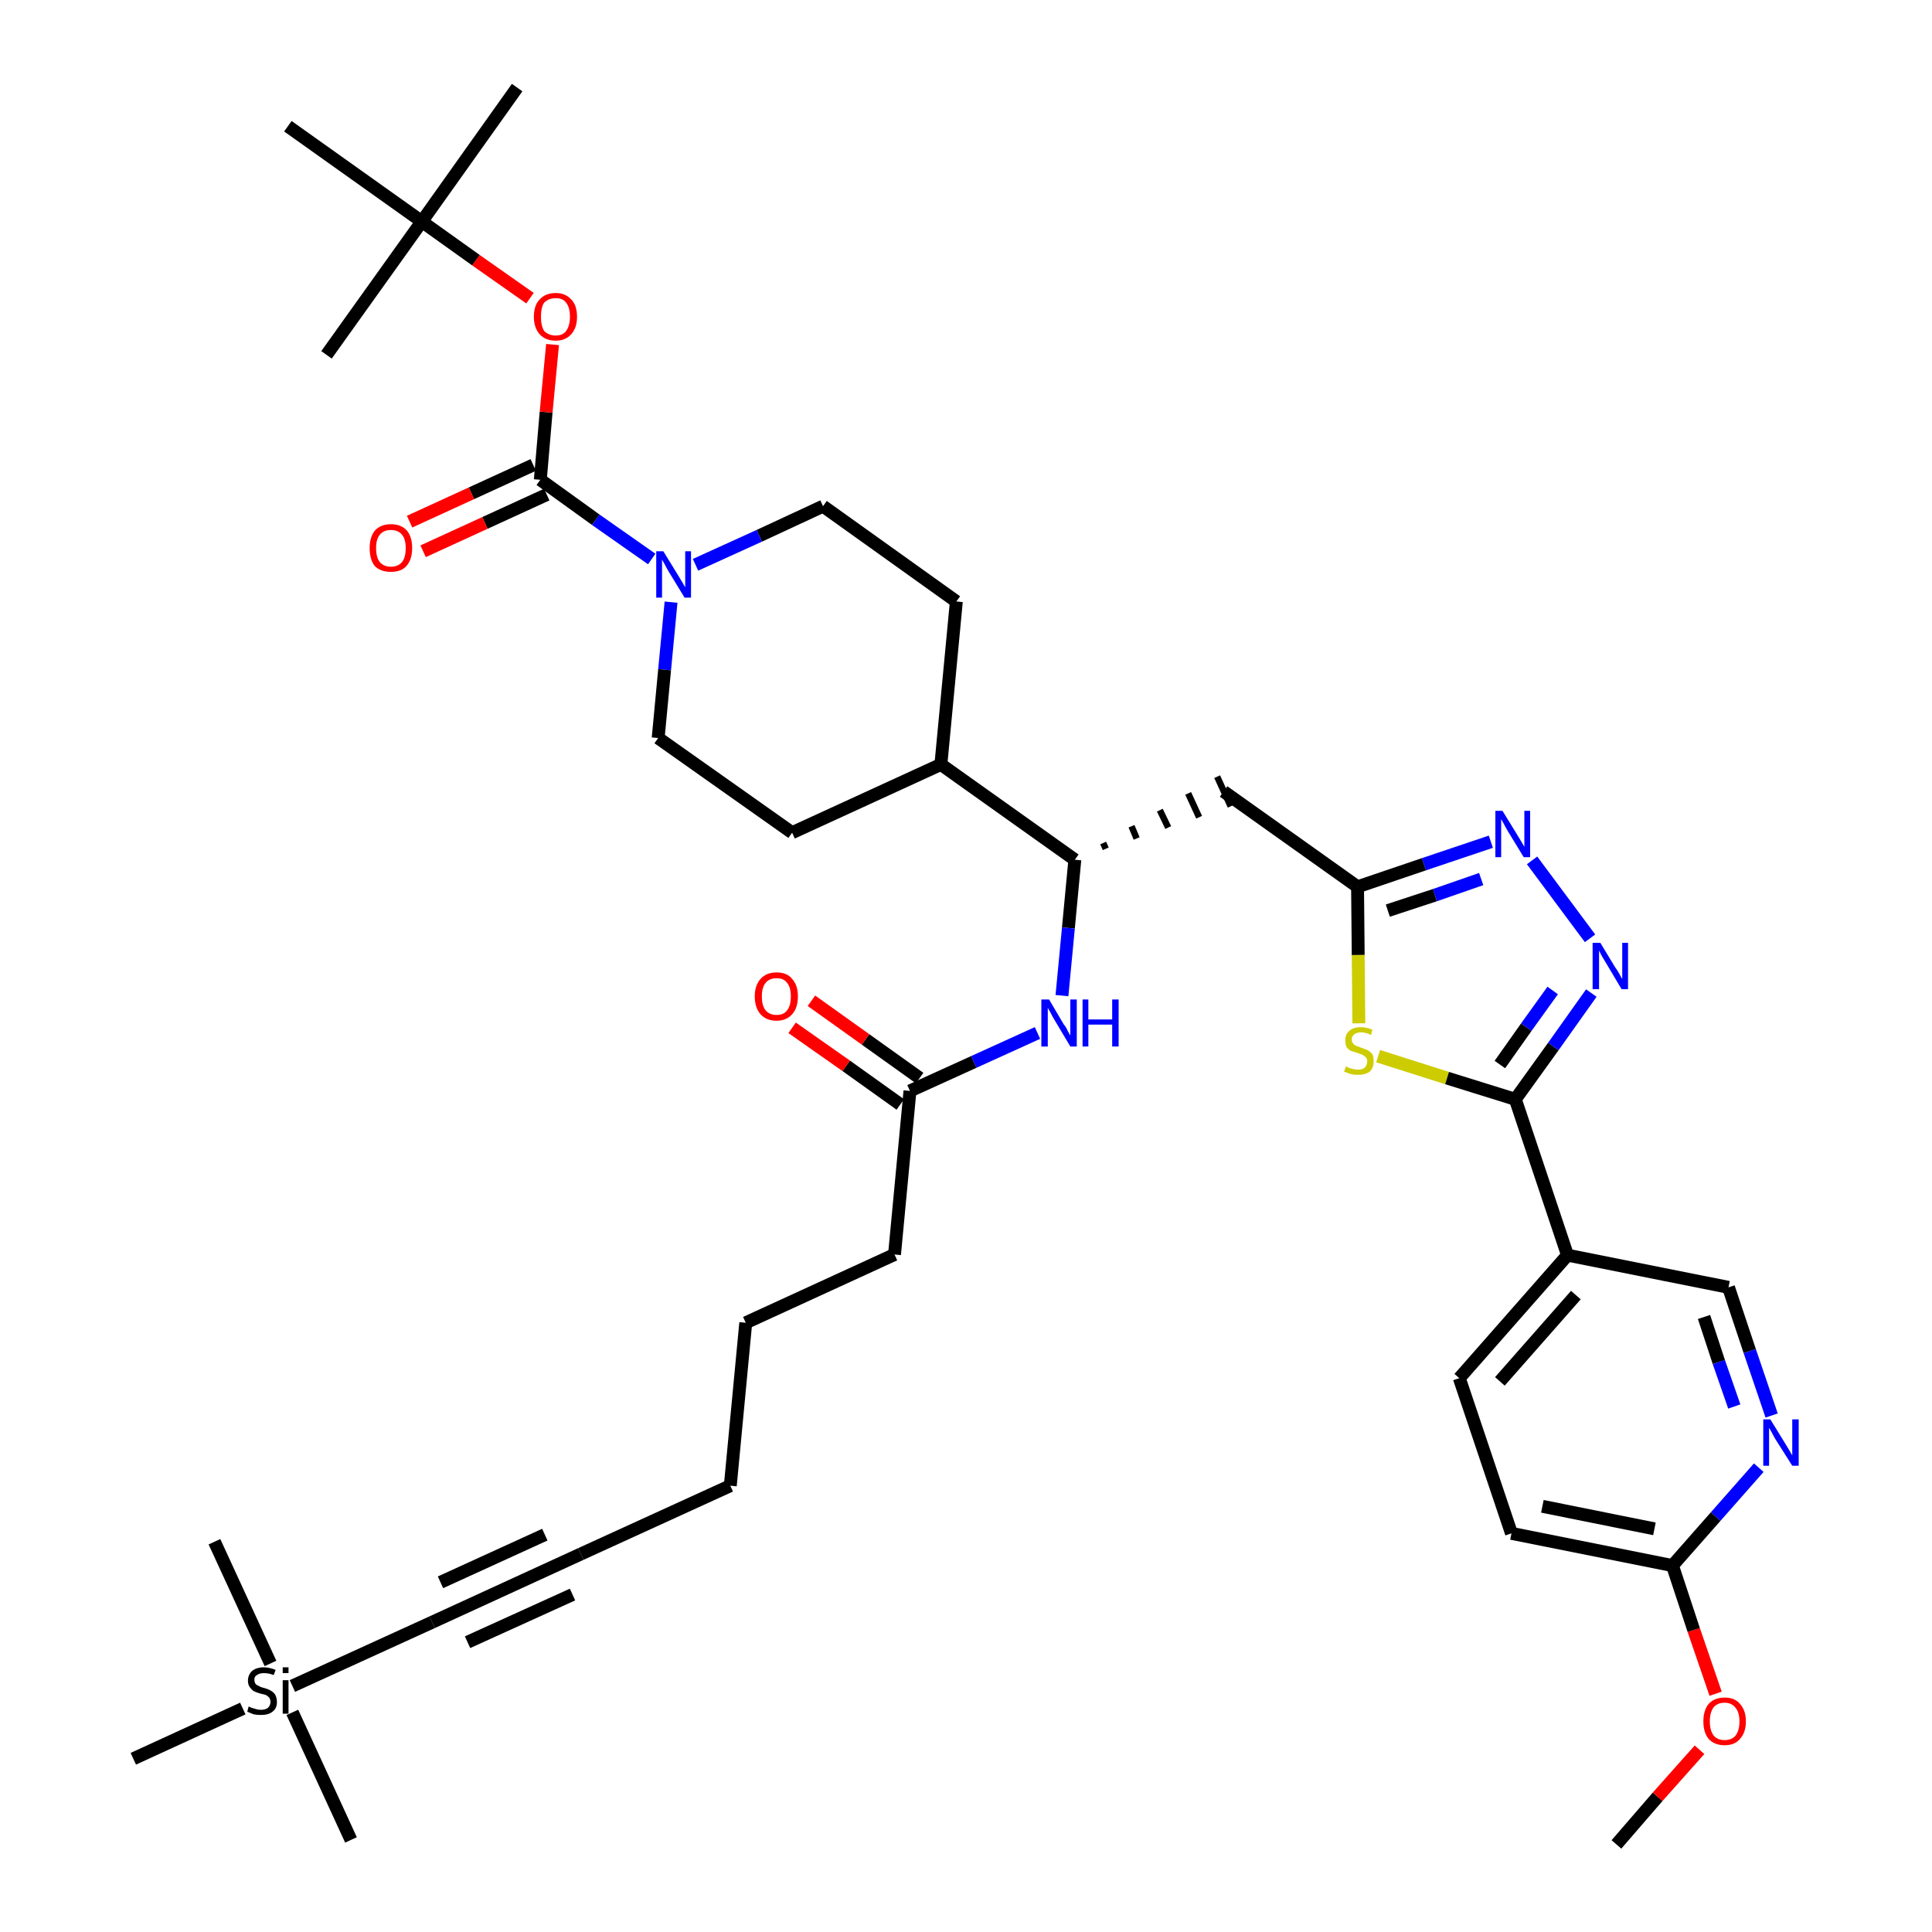 <?xml version='1.0' encoding='iso-8859-1'?>
<svg version='1.1' baseProfile='full'
              xmlns='http://www.w3.org/2000/svg'
                      xmlns:rdkit='http://www.rdkit.org/xml'
                      xmlns:xlink='http://www.w3.org/1999/xlink'
                  xml:space='preserve'
width='300px' height='300px' viewBox='0 0 300 300'>
<!-- END OF HEADER -->
<path class='bond-0 atom-0 atom-1' d='M 251.0,286.4 L 257.4,279.0' style='fill:none;fill-rule:evenodd;stroke:#000000;stroke-width:2.0px;stroke-linecap:butt;stroke-linejoin:miter;stroke-opacity:1' />
<path class='bond-0 atom-0 atom-1' d='M 257.4,279.0 L 263.9,271.7' style='fill:none;fill-rule:evenodd;stroke:#FF0000;stroke-width:2.0px;stroke-linecap:butt;stroke-linejoin:miter;stroke-opacity:1' />
<path class='bond-1 atom-1 atom-2' d='M 266.4,263.0 L 263.0,253.1' style='fill:none;fill-rule:evenodd;stroke:#FF0000;stroke-width:2.0px;stroke-linecap:butt;stroke-linejoin:miter;stroke-opacity:1' />
<path class='bond-1 atom-1 atom-2' d='M 263.0,253.1 L 259.7,243.1' style='fill:none;fill-rule:evenodd;stroke:#000000;stroke-width:2.0px;stroke-linecap:butt;stroke-linejoin:miter;stroke-opacity:1' />
<path class='bond-2 atom-2 atom-3' d='M 259.7,243.1 L 234.7,238.1' style='fill:none;fill-rule:evenodd;stroke:#000000;stroke-width:2.0px;stroke-linecap:butt;stroke-linejoin:miter;stroke-opacity:1' />
<path class='bond-2 atom-2 atom-3' d='M 256.9,237.4 L 239.5,233.9' style='fill:none;fill-rule:evenodd;stroke:#000000;stroke-width:2.0px;stroke-linecap:butt;stroke-linejoin:miter;stroke-opacity:1' />
<path class='bond-39 atom-39 atom-2' d='M 273.1,227.9 L 266.4,235.5' style='fill:none;fill-rule:evenodd;stroke:#0000FF;stroke-width:2.0px;stroke-linecap:butt;stroke-linejoin:miter;stroke-opacity:1' />
<path class='bond-39 atom-39 atom-2' d='M 266.4,235.5 L 259.7,243.1' style='fill:none;fill-rule:evenodd;stroke:#000000;stroke-width:2.0px;stroke-linecap:butt;stroke-linejoin:miter;stroke-opacity:1' />
<path class='bond-3 atom-3 atom-4' d='M 234.7,238.1 L 226.6,214.0' style='fill:none;fill-rule:evenodd;stroke:#000000;stroke-width:2.0px;stroke-linecap:butt;stroke-linejoin:miter;stroke-opacity:1' />
<path class='bond-4 atom-4 atom-5' d='M 226.6,214.0 L 243.4,194.9' style='fill:none;fill-rule:evenodd;stroke:#000000;stroke-width:2.0px;stroke-linecap:butt;stroke-linejoin:miter;stroke-opacity:1' />
<path class='bond-4 atom-4 atom-5' d='M 232.9,214.5 L 244.7,201.1' style='fill:none;fill-rule:evenodd;stroke:#000000;stroke-width:2.0px;stroke-linecap:butt;stroke-linejoin:miter;stroke-opacity:1' />
<path class='bond-5 atom-5 atom-6' d='M 243.4,194.9 L 235.3,170.7' style='fill:none;fill-rule:evenodd;stroke:#000000;stroke-width:2.0px;stroke-linecap:butt;stroke-linejoin:miter;stroke-opacity:1' />
<path class='bond-37 atom-5 atom-38' d='M 243.4,194.9 L 268.4,199.9' style='fill:none;fill-rule:evenodd;stroke:#000000;stroke-width:2.0px;stroke-linecap:butt;stroke-linejoin:miter;stroke-opacity:1' />
<path class='bond-6 atom-6 atom-7' d='M 235.3,170.7 L 241.2,162.5' style='fill:none;fill-rule:evenodd;stroke:#000000;stroke-width:2.0px;stroke-linecap:butt;stroke-linejoin:miter;stroke-opacity:1' />
<path class='bond-6 atom-6 atom-7' d='M 241.2,162.5 L 247.1,154.2' style='fill:none;fill-rule:evenodd;stroke:#0000FF;stroke-width:2.0px;stroke-linecap:butt;stroke-linejoin:miter;stroke-opacity:1' />
<path class='bond-6 atom-6 atom-7' d='M 232.9,165.3 L 237.0,159.5' style='fill:none;fill-rule:evenodd;stroke:#000000;stroke-width:2.0px;stroke-linecap:butt;stroke-linejoin:miter;stroke-opacity:1' />
<path class='bond-6 atom-6 atom-7' d='M 237.0,159.5 L 241.1,153.8' style='fill:none;fill-rule:evenodd;stroke:#0000FF;stroke-width:2.0px;stroke-linecap:butt;stroke-linejoin:miter;stroke-opacity:1' />
<path class='bond-40 atom-37 atom-6' d='M 214.0,164.0 L 224.7,167.4' style='fill:none;fill-rule:evenodd;stroke:#CCCC00;stroke-width:2.0px;stroke-linecap:butt;stroke-linejoin:miter;stroke-opacity:1' />
<path class='bond-40 atom-37 atom-6' d='M 224.7,167.4 L 235.3,170.7' style='fill:none;fill-rule:evenodd;stroke:#000000;stroke-width:2.0px;stroke-linecap:butt;stroke-linejoin:miter;stroke-opacity:1' />
<path class='bond-7 atom-7 atom-8' d='M 246.9,145.7 L 237.9,133.6' style='fill:none;fill-rule:evenodd;stroke:#0000FF;stroke-width:2.0px;stroke-linecap:butt;stroke-linejoin:miter;stroke-opacity:1' />
<path class='bond-8 atom-8 atom-9' d='M 231.5,130.7 L 221.1,134.2' style='fill:none;fill-rule:evenodd;stroke:#0000FF;stroke-width:2.0px;stroke-linecap:butt;stroke-linejoin:miter;stroke-opacity:1' />
<path class='bond-8 atom-8 atom-9' d='M 221.1,134.2 L 210.8,137.7' style='fill:none;fill-rule:evenodd;stroke:#000000;stroke-width:2.0px;stroke-linecap:butt;stroke-linejoin:miter;stroke-opacity:1' />
<path class='bond-8 atom-8 atom-9' d='M 230.0,136.5 L 222.8,139.0' style='fill:none;fill-rule:evenodd;stroke:#0000FF;stroke-width:2.0px;stroke-linecap:butt;stroke-linejoin:miter;stroke-opacity:1' />
<path class='bond-8 atom-8 atom-9' d='M 222.8,139.0 L 215.5,141.4' style='fill:none;fill-rule:evenodd;stroke:#000000;stroke-width:2.0px;stroke-linecap:butt;stroke-linejoin:miter;stroke-opacity:1' />
<path class='bond-9 atom-9 atom-10' d='M 210.8,137.7 L 190.0,122.9' style='fill:none;fill-rule:evenodd;stroke:#000000;stroke-width:2.0px;stroke-linecap:butt;stroke-linejoin:miter;stroke-opacity:1' />
<path class='bond-36 atom-9 atom-37' d='M 210.8,137.7 L 210.9,148.3' style='fill:none;fill-rule:evenodd;stroke:#000000;stroke-width:2.0px;stroke-linecap:butt;stroke-linejoin:miter;stroke-opacity:1' />
<path class='bond-36 atom-9 atom-37' d='M 210.9,148.3 L 211.0,158.9' style='fill:none;fill-rule:evenodd;stroke:#CCCC00;stroke-width:2.0px;stroke-linecap:butt;stroke-linejoin:miter;stroke-opacity:1' />
<path class='bond-10 atom-11 atom-10' d='M 171.7,131.8 L 171.3,130.9' style='fill:none;fill-rule:evenodd;stroke:#000000;stroke-width:1.0px;stroke-linecap:butt;stroke-linejoin:miter;stroke-opacity:1' />
<path class='bond-10 atom-11 atom-10' d='M 176.5,130.2 L 175.7,128.3' style='fill:none;fill-rule:evenodd;stroke:#000000;stroke-width:1.0px;stroke-linecap:butt;stroke-linejoin:miter;stroke-opacity:1' />
<path class='bond-10 atom-11 atom-10' d='M 181.4,128.5 L 180.1,125.8' style='fill:none;fill-rule:evenodd;stroke:#000000;stroke-width:1.0px;stroke-linecap:butt;stroke-linejoin:miter;stroke-opacity:1' />
<path class='bond-10 atom-11 atom-10' d='M 186.2,126.9 L 184.5,123.2' style='fill:none;fill-rule:evenodd;stroke:#000000;stroke-width:1.0px;stroke-linecap:butt;stroke-linejoin:miter;stroke-opacity:1' />
<path class='bond-10 atom-11 atom-10' d='M 191.1,125.2 L 189.0,120.6' style='fill:none;fill-rule:evenodd;stroke:#000000;stroke-width:1.0px;stroke-linecap:butt;stroke-linejoin:miter;stroke-opacity:1' />
<path class='bond-11 atom-11 atom-12' d='M 166.9,133.5 L 165.9,144.1' style='fill:none;fill-rule:evenodd;stroke:#000000;stroke-width:2.0px;stroke-linecap:butt;stroke-linejoin:miter;stroke-opacity:1' />
<path class='bond-11 atom-11 atom-12' d='M 165.9,144.1 L 164.9,154.6' style='fill:none;fill-rule:evenodd;stroke:#0000FF;stroke-width:2.0px;stroke-linecap:butt;stroke-linejoin:miter;stroke-opacity:1' />
<path class='bond-23 atom-11 atom-24' d='M 166.9,133.5 L 146.1,118.7' style='fill:none;fill-rule:evenodd;stroke:#000000;stroke-width:2.0px;stroke-linecap:butt;stroke-linejoin:miter;stroke-opacity:1' />
<path class='bond-12 atom-12 atom-13' d='M 161.1,160.4 L 151.2,164.9' style='fill:none;fill-rule:evenodd;stroke:#0000FF;stroke-width:2.0px;stroke-linecap:butt;stroke-linejoin:miter;stroke-opacity:1' />
<path class='bond-12 atom-12 atom-13' d='M 151.2,164.9 L 141.3,169.4' style='fill:none;fill-rule:evenodd;stroke:#000000;stroke-width:2.0px;stroke-linecap:butt;stroke-linejoin:miter;stroke-opacity:1' />
<path class='bond-13 atom-13 atom-14' d='M 142.8,167.4 L 134.4,161.4' style='fill:none;fill-rule:evenodd;stroke:#000000;stroke-width:2.0px;stroke-linecap:butt;stroke-linejoin:miter;stroke-opacity:1' />
<path class='bond-13 atom-13 atom-14' d='M 134.4,161.4 L 126.0,155.4' style='fill:none;fill-rule:evenodd;stroke:#FF0000;stroke-width:2.0px;stroke-linecap:butt;stroke-linejoin:miter;stroke-opacity:1' />
<path class='bond-13 atom-13 atom-14' d='M 139.8,171.5 L 131.4,165.5' style='fill:none;fill-rule:evenodd;stroke:#000000;stroke-width:2.0px;stroke-linecap:butt;stroke-linejoin:miter;stroke-opacity:1' />
<path class='bond-13 atom-13 atom-14' d='M 131.4,165.5 L 123.0,159.6' style='fill:none;fill-rule:evenodd;stroke:#FF0000;stroke-width:2.0px;stroke-linecap:butt;stroke-linejoin:miter;stroke-opacity:1' />
<path class='bond-14 atom-13 atom-15' d='M 141.3,169.4 L 138.9,194.8' style='fill:none;fill-rule:evenodd;stroke:#000000;stroke-width:2.0px;stroke-linecap:butt;stroke-linejoin:miter;stroke-opacity:1' />
<path class='bond-15 atom-15 atom-16' d='M 138.9,194.8 L 115.8,205.4' style='fill:none;fill-rule:evenodd;stroke:#000000;stroke-width:2.0px;stroke-linecap:butt;stroke-linejoin:miter;stroke-opacity:1' />
<path class='bond-16 atom-16 atom-17' d='M 115.8,205.4 L 113.4,230.7' style='fill:none;fill-rule:evenodd;stroke:#000000;stroke-width:2.0px;stroke-linecap:butt;stroke-linejoin:miter;stroke-opacity:1' />
<path class='bond-17 atom-17 atom-18' d='M 113.4,230.7 L 90.2,241.3' style='fill:none;fill-rule:evenodd;stroke:#000000;stroke-width:2.0px;stroke-linecap:butt;stroke-linejoin:miter;stroke-opacity:1' />
<path class='bond-18 atom-18 atom-19' d='M 90.2,241.3 L 67.1,251.9' style='fill:none;fill-rule:evenodd;stroke:#000000;stroke-width:2.0px;stroke-linecap:butt;stroke-linejoin:miter;stroke-opacity:1' />
<path class='bond-18 atom-18 atom-19' d='M 84.6,238.3 L 68.4,245.7' style='fill:none;fill-rule:evenodd;stroke:#000000;stroke-width:2.0px;stroke-linecap:butt;stroke-linejoin:miter;stroke-opacity:1' />
<path class='bond-18 atom-18 atom-19' d='M 88.9,247.6 L 72.6,255.0' style='fill:none;fill-rule:evenodd;stroke:#000000;stroke-width:2.0px;stroke-linecap:butt;stroke-linejoin:miter;stroke-opacity:1' />
<path class='bond-19 atom-19 atom-20' d='M 67.1,251.9 L 45.4,261.8' style='fill:none;fill-rule:evenodd;stroke:#000000;stroke-width:2.0px;stroke-linecap:butt;stroke-linejoin:miter;stroke-opacity:1' />
<path class='bond-20 atom-20 atom-21' d='M 45.4,265.9 L 54.5,285.7' style='fill:none;fill-rule:evenodd;stroke:#000000;stroke-width:2.0px;stroke-linecap:butt;stroke-linejoin:miter;stroke-opacity:1' />
<path class='bond-21 atom-20 atom-22' d='M 42.0,258.3 L 33.3,239.4' style='fill:none;fill-rule:evenodd;stroke:#000000;stroke-width:2.0px;stroke-linecap:butt;stroke-linejoin:miter;stroke-opacity:1' />
<path class='bond-22 atom-20 atom-23' d='M 37.7,265.3 L 20.7,273.1' style='fill:none;fill-rule:evenodd;stroke:#000000;stroke-width:2.0px;stroke-linecap:butt;stroke-linejoin:miter;stroke-opacity:1' />
<path class='bond-24 atom-24 atom-25' d='M 146.1,118.7 L 148.5,93.4' style='fill:none;fill-rule:evenodd;stroke:#000000;stroke-width:2.0px;stroke-linecap:butt;stroke-linejoin:miter;stroke-opacity:1' />
<path class='bond-41 atom-36 atom-24' d='M 123.0,129.3 L 146.1,118.7' style='fill:none;fill-rule:evenodd;stroke:#000000;stroke-width:2.0px;stroke-linecap:butt;stroke-linejoin:miter;stroke-opacity:1' />
<path class='bond-25 atom-25 atom-26' d='M 148.5,93.4 L 127.8,78.6' style='fill:none;fill-rule:evenodd;stroke:#000000;stroke-width:2.0px;stroke-linecap:butt;stroke-linejoin:miter;stroke-opacity:1' />
<path class='bond-26 atom-26 atom-27' d='M 127.8,78.6 L 117.9,83.2' style='fill:none;fill-rule:evenodd;stroke:#000000;stroke-width:2.0px;stroke-linecap:butt;stroke-linejoin:miter;stroke-opacity:1' />
<path class='bond-26 atom-26 atom-27' d='M 117.9,83.2 L 108.0,87.7' style='fill:none;fill-rule:evenodd;stroke:#0000FF;stroke-width:2.0px;stroke-linecap:butt;stroke-linejoin:miter;stroke-opacity:1' />
<path class='bond-27 atom-27 atom-28' d='M 101.2,86.8 L 92.5,80.7' style='fill:none;fill-rule:evenodd;stroke:#0000FF;stroke-width:2.0px;stroke-linecap:butt;stroke-linejoin:miter;stroke-opacity:1' />
<path class='bond-27 atom-27 atom-28' d='M 92.5,80.7 L 83.9,74.5' style='fill:none;fill-rule:evenodd;stroke:#000000;stroke-width:2.0px;stroke-linecap:butt;stroke-linejoin:miter;stroke-opacity:1' />
<path class='bond-34 atom-27 atom-35' d='M 104.2,93.5 L 103.2,104.0' style='fill:none;fill-rule:evenodd;stroke:#0000FF;stroke-width:2.0px;stroke-linecap:butt;stroke-linejoin:miter;stroke-opacity:1' />
<path class='bond-34 atom-27 atom-35' d='M 103.2,104.0 L 102.2,114.6' style='fill:none;fill-rule:evenodd;stroke:#000000;stroke-width:2.0px;stroke-linecap:butt;stroke-linejoin:miter;stroke-opacity:1' />
<path class='bond-28 atom-28 atom-29' d='M 82.8,72.2 L 73.2,76.6' style='fill:none;fill-rule:evenodd;stroke:#000000;stroke-width:2.0px;stroke-linecap:butt;stroke-linejoin:miter;stroke-opacity:1' />
<path class='bond-28 atom-28 atom-29' d='M 73.2,76.6 L 63.6,81.0' style='fill:none;fill-rule:evenodd;stroke:#FF0000;stroke-width:2.0px;stroke-linecap:butt;stroke-linejoin:miter;stroke-opacity:1' />
<path class='bond-28 atom-28 atom-29' d='M 84.9,76.8 L 75.3,81.2' style='fill:none;fill-rule:evenodd;stroke:#000000;stroke-width:2.0px;stroke-linecap:butt;stroke-linejoin:miter;stroke-opacity:1' />
<path class='bond-28 atom-28 atom-29' d='M 75.3,81.2 L 65.7,85.6' style='fill:none;fill-rule:evenodd;stroke:#FF0000;stroke-width:2.0px;stroke-linecap:butt;stroke-linejoin:miter;stroke-opacity:1' />
<path class='bond-29 atom-28 atom-30' d='M 83.9,74.5 L 84.8,64.0' style='fill:none;fill-rule:evenodd;stroke:#000000;stroke-width:2.0px;stroke-linecap:butt;stroke-linejoin:miter;stroke-opacity:1' />
<path class='bond-29 atom-28 atom-30' d='M 84.8,64.0 L 85.8,53.5' style='fill:none;fill-rule:evenodd;stroke:#FF0000;stroke-width:2.0px;stroke-linecap:butt;stroke-linejoin:miter;stroke-opacity:1' />
<path class='bond-30 atom-30 atom-31' d='M 82.3,46.3 L 73.9,40.4' style='fill:none;fill-rule:evenodd;stroke:#FF0000;stroke-width:2.0px;stroke-linecap:butt;stroke-linejoin:miter;stroke-opacity:1' />
<path class='bond-30 atom-30 atom-31' d='M 73.9,40.4 L 65.5,34.4' style='fill:none;fill-rule:evenodd;stroke:#000000;stroke-width:2.0px;stroke-linecap:butt;stroke-linejoin:miter;stroke-opacity:1' />
<path class='bond-31 atom-31 atom-32' d='M 65.5,34.4 L 80.3,13.6' style='fill:none;fill-rule:evenodd;stroke:#000000;stroke-width:2.0px;stroke-linecap:butt;stroke-linejoin:miter;stroke-opacity:1' />
<path class='bond-32 atom-31 atom-33' d='M 65.5,34.4 L 50.7,55.1' style='fill:none;fill-rule:evenodd;stroke:#000000;stroke-width:2.0px;stroke-linecap:butt;stroke-linejoin:miter;stroke-opacity:1' />
<path class='bond-33 atom-31 atom-34' d='M 65.5,34.4 L 44.7,19.6' style='fill:none;fill-rule:evenodd;stroke:#000000;stroke-width:2.0px;stroke-linecap:butt;stroke-linejoin:miter;stroke-opacity:1' />
<path class='bond-35 atom-35 atom-36' d='M 102.2,114.6 L 123.0,129.3' style='fill:none;fill-rule:evenodd;stroke:#000000;stroke-width:2.0px;stroke-linecap:butt;stroke-linejoin:miter;stroke-opacity:1' />
<path class='bond-38 atom-38 atom-39' d='M 268.4,199.9 L 271.7,209.8' style='fill:none;fill-rule:evenodd;stroke:#000000;stroke-width:2.0px;stroke-linecap:butt;stroke-linejoin:miter;stroke-opacity:1' />
<path class='bond-38 atom-38 atom-39' d='M 271.7,209.8 L 275.1,219.8' style='fill:none;fill-rule:evenodd;stroke:#0000FF;stroke-width:2.0px;stroke-linecap:butt;stroke-linejoin:miter;stroke-opacity:1' />
<path class='bond-38 atom-38 atom-39' d='M 264.6,204.5 L 266.9,211.5' style='fill:none;fill-rule:evenodd;stroke:#000000;stroke-width:2.0px;stroke-linecap:butt;stroke-linejoin:miter;stroke-opacity:1' />
<path class='bond-38 atom-38 atom-39' d='M 266.9,211.5 L 269.3,218.4' style='fill:none;fill-rule:evenodd;stroke:#0000FF;stroke-width:2.0px;stroke-linecap:butt;stroke-linejoin:miter;stroke-opacity:1' />
<path  class='atom-1' d='M 264.5 267.3
Q 264.5 265.6, 265.3 264.6
Q 266.2 263.6, 267.8 263.6
Q 269.4 263.6, 270.2 264.6
Q 271.1 265.6, 271.1 267.3
Q 271.1 269.0, 270.2 270.0
Q 269.4 271.0, 267.8 271.0
Q 266.2 271.0, 265.3 270.0
Q 264.5 269.0, 264.5 267.3
M 267.8 270.2
Q 268.9 270.2, 269.5 269.5
Q 270.1 268.7, 270.1 267.3
Q 270.1 265.9, 269.5 265.2
Q 268.9 264.4, 267.8 264.4
Q 266.7 264.4, 266.1 265.1
Q 265.5 265.9, 265.5 267.3
Q 265.5 268.7, 266.1 269.5
Q 266.7 270.2, 267.8 270.2
' fill='#FF0000'/>
<path  class='atom-7' d='M 248.5 146.4
L 250.8 150.2
Q 251.1 150.6, 251.5 151.3
Q 251.8 151.9, 251.9 152.0
L 251.9 146.4
L 252.8 146.4
L 252.8 153.6
L 251.8 153.6
L 249.3 149.4
Q 249.0 148.9, 248.7 148.4
Q 248.4 147.8, 248.3 147.6
L 248.3 153.6
L 247.3 153.6
L 247.3 146.4
L 248.5 146.4
' fill='#0000FF'/>
<path  class='atom-8' d='M 233.3 125.9
L 235.7 129.8
Q 235.9 130.1, 236.3 130.8
Q 236.7 131.5, 236.7 131.5
L 236.7 125.9
L 237.6 125.9
L 237.6 133.1
L 236.6 133.1
L 234.1 129.0
Q 233.8 128.5, 233.5 127.9
Q 233.2 127.4, 233.1 127.2
L 233.1 133.1
L 232.2 133.1
L 232.2 125.9
L 233.3 125.9
' fill='#0000FF'/>
<path  class='atom-12' d='M 162.9 155.2
L 165.2 159.1
Q 165.5 159.4, 165.8 160.1
Q 166.2 160.8, 166.2 160.8
L 166.2 155.2
L 167.2 155.2
L 167.2 162.5
L 166.2 162.5
L 163.7 158.3
Q 163.4 157.8, 163.1 157.2
Q 162.8 156.7, 162.7 156.5
L 162.7 162.5
L 161.7 162.5
L 161.7 155.2
L 162.9 155.2
' fill='#0000FF'/>
<path  class='atom-12' d='M 168.1 155.2
L 169.0 155.2
L 169.0 158.3
L 172.7 158.3
L 172.7 155.2
L 173.7 155.2
L 173.7 162.5
L 172.7 162.5
L 172.7 159.1
L 169.0 159.1
L 169.0 162.5
L 168.1 162.5
L 168.1 155.2
' fill='#0000FF'/>
<path  class='atom-14' d='M 117.2 154.7
Q 117.2 153.0, 118.1 152.0
Q 119.0 151.0, 120.6 151.0
Q 122.2 151.0, 123.0 152.0
Q 123.9 153.0, 123.9 154.7
Q 123.9 156.5, 123.0 157.5
Q 122.1 158.5, 120.6 158.5
Q 119.0 158.5, 118.1 157.5
Q 117.2 156.5, 117.2 154.7
M 120.6 157.6
Q 121.7 157.6, 122.2 156.9
Q 122.8 156.2, 122.8 154.7
Q 122.8 153.3, 122.2 152.6
Q 121.7 151.9, 120.6 151.9
Q 119.5 151.9, 118.9 152.6
Q 118.3 153.3, 118.3 154.7
Q 118.3 156.2, 118.9 156.9
Q 119.5 157.6, 120.6 157.6
' fill='#FF0000'/>
<path  class='atom-20' d='M 38.6 265.0
Q 38.7 265.0, 39.1 265.2
Q 39.4 265.3, 39.8 265.4
Q 40.1 265.5, 40.5 265.5
Q 41.2 265.5, 41.6 265.2
Q 42.0 264.8, 42.0 264.3
Q 42.0 263.9, 41.8 263.6
Q 41.6 263.4, 41.3 263.2
Q 41.0 263.1, 40.5 263.0
Q 39.8 262.8, 39.4 262.6
Q 39.1 262.4, 38.8 262.0
Q 38.5 261.6, 38.5 261.0
Q 38.5 260.1, 39.1 259.5
Q 39.8 258.9, 41.0 258.9
Q 41.8 258.9, 42.8 259.3
L 42.5 260.1
Q 41.7 259.8, 41.0 259.8
Q 40.3 259.8, 39.9 260.1
Q 39.5 260.3, 39.5 260.8
Q 39.5 261.2, 39.7 261.5
Q 39.9 261.7, 40.2 261.8
Q 40.5 262.0, 41.0 262.1
Q 41.7 262.3, 42.0 262.5
Q 42.4 262.7, 42.7 263.1
Q 43.0 263.6, 43.0 264.3
Q 43.0 265.3, 42.3 265.8
Q 41.7 266.3, 40.5 266.3
Q 39.9 266.3, 39.4 266.2
Q 38.9 266.0, 38.4 265.8
L 38.6 265.0
' fill='#000000'/>
<path  class='atom-20' d='M 43.9 258.9
L 44.8 258.9
L 44.8 259.8
L 43.9 259.8
L 43.9 258.9
M 43.9 260.9
L 44.8 260.9
L 44.8 266.1
L 43.9 266.1
L 43.9 260.9
' fill='#000000'/>
<path  class='atom-27' d='M 103.0 85.6
L 105.4 89.5
Q 105.6 89.8, 106.0 90.5
Q 106.4 91.2, 106.4 91.2
L 106.4 85.6
L 107.3 85.6
L 107.3 92.8
L 106.3 92.8
L 103.8 88.7
Q 103.5 88.2, 103.2 87.6
Q 102.9 87.1, 102.8 86.9
L 102.8 92.8
L 101.9 92.8
L 101.9 85.6
L 103.0 85.6
' fill='#0000FF'/>
<path  class='atom-29' d='M 57.4 85.1
Q 57.4 83.4, 58.2 82.4
Q 59.1 81.4, 60.7 81.4
Q 62.3 81.4, 63.2 82.4
Q 64.0 83.4, 64.0 85.1
Q 64.0 86.9, 63.1 87.9
Q 62.3 88.8, 60.7 88.8
Q 59.1 88.8, 58.2 87.9
Q 57.4 86.9, 57.4 85.1
M 60.7 88.0
Q 61.8 88.0, 62.4 87.3
Q 63.0 86.6, 63.0 85.1
Q 63.0 83.7, 62.4 83.0
Q 61.8 82.3, 60.7 82.3
Q 59.6 82.3, 59.0 83.0
Q 58.4 83.7, 58.4 85.1
Q 58.4 86.6, 59.0 87.3
Q 59.6 88.0, 60.7 88.0
' fill='#FF0000'/>
<path  class='atom-30' d='M 82.9 49.2
Q 82.9 47.4, 83.8 46.5
Q 84.7 45.5, 86.3 45.5
Q 87.8 45.5, 88.7 46.5
Q 89.6 47.4, 89.6 49.2
Q 89.6 50.9, 88.7 51.9
Q 87.8 52.9, 86.3 52.9
Q 84.7 52.9, 83.8 51.9
Q 82.9 50.9, 82.9 49.2
M 86.3 52.1
Q 87.4 52.1, 87.9 51.4
Q 88.5 50.6, 88.5 49.2
Q 88.5 47.7, 87.9 47.0
Q 87.4 46.3, 86.3 46.3
Q 85.2 46.3, 84.5 47.0
Q 84.0 47.7, 84.0 49.2
Q 84.0 50.6, 84.5 51.4
Q 85.2 52.1, 86.3 52.1
' fill='#FF0000'/>
<path  class='atom-37' d='M 209.0 165.6
Q 209.1 165.6, 209.4 165.8
Q 209.7 165.9, 210.1 166.0
Q 210.5 166.1, 210.9 166.1
Q 211.5 166.1, 211.9 165.8
Q 212.3 165.4, 212.3 164.8
Q 212.3 164.4, 212.1 164.2
Q 211.9 164.0, 211.6 163.8
Q 211.3 163.7, 210.8 163.5
Q 210.2 163.3, 209.8 163.2
Q 209.4 163.0, 209.1 162.6
Q 208.9 162.2, 208.9 161.5
Q 208.9 160.6, 209.5 160.1
Q 210.1 159.5, 211.3 159.5
Q 212.2 159.5, 213.1 159.9
L 212.9 160.7
Q 212.0 160.3, 211.4 160.3
Q 210.7 160.3, 210.3 160.6
Q 209.9 160.9, 209.9 161.4
Q 209.9 161.8, 210.1 162.0
Q 210.3 162.3, 210.6 162.4
Q 210.9 162.5, 211.4 162.7
Q 212.0 162.9, 212.4 163.1
Q 212.8 163.3, 213.1 163.7
Q 213.3 164.1, 213.3 164.8
Q 213.3 165.8, 212.7 166.4
Q 212.0 166.9, 210.9 166.9
Q 210.3 166.9, 209.8 166.8
Q 209.3 166.6, 208.7 166.4
L 209.0 165.6
' fill='#CCCC00'/>
<path  class='atom-39' d='M 274.9 220.4
L 277.3 224.3
Q 277.5 224.6, 277.9 225.3
Q 278.3 226.0, 278.3 226.0
L 278.3 220.4
L 279.3 220.4
L 279.3 227.6
L 278.3 227.6
L 275.7 223.5
Q 275.4 223.0, 275.1 222.4
Q 274.8 221.9, 274.7 221.7
L 274.7 227.6
L 273.8 227.6
L 273.8 220.4
L 274.9 220.4
' fill='#0000FF'/>
</svg>
